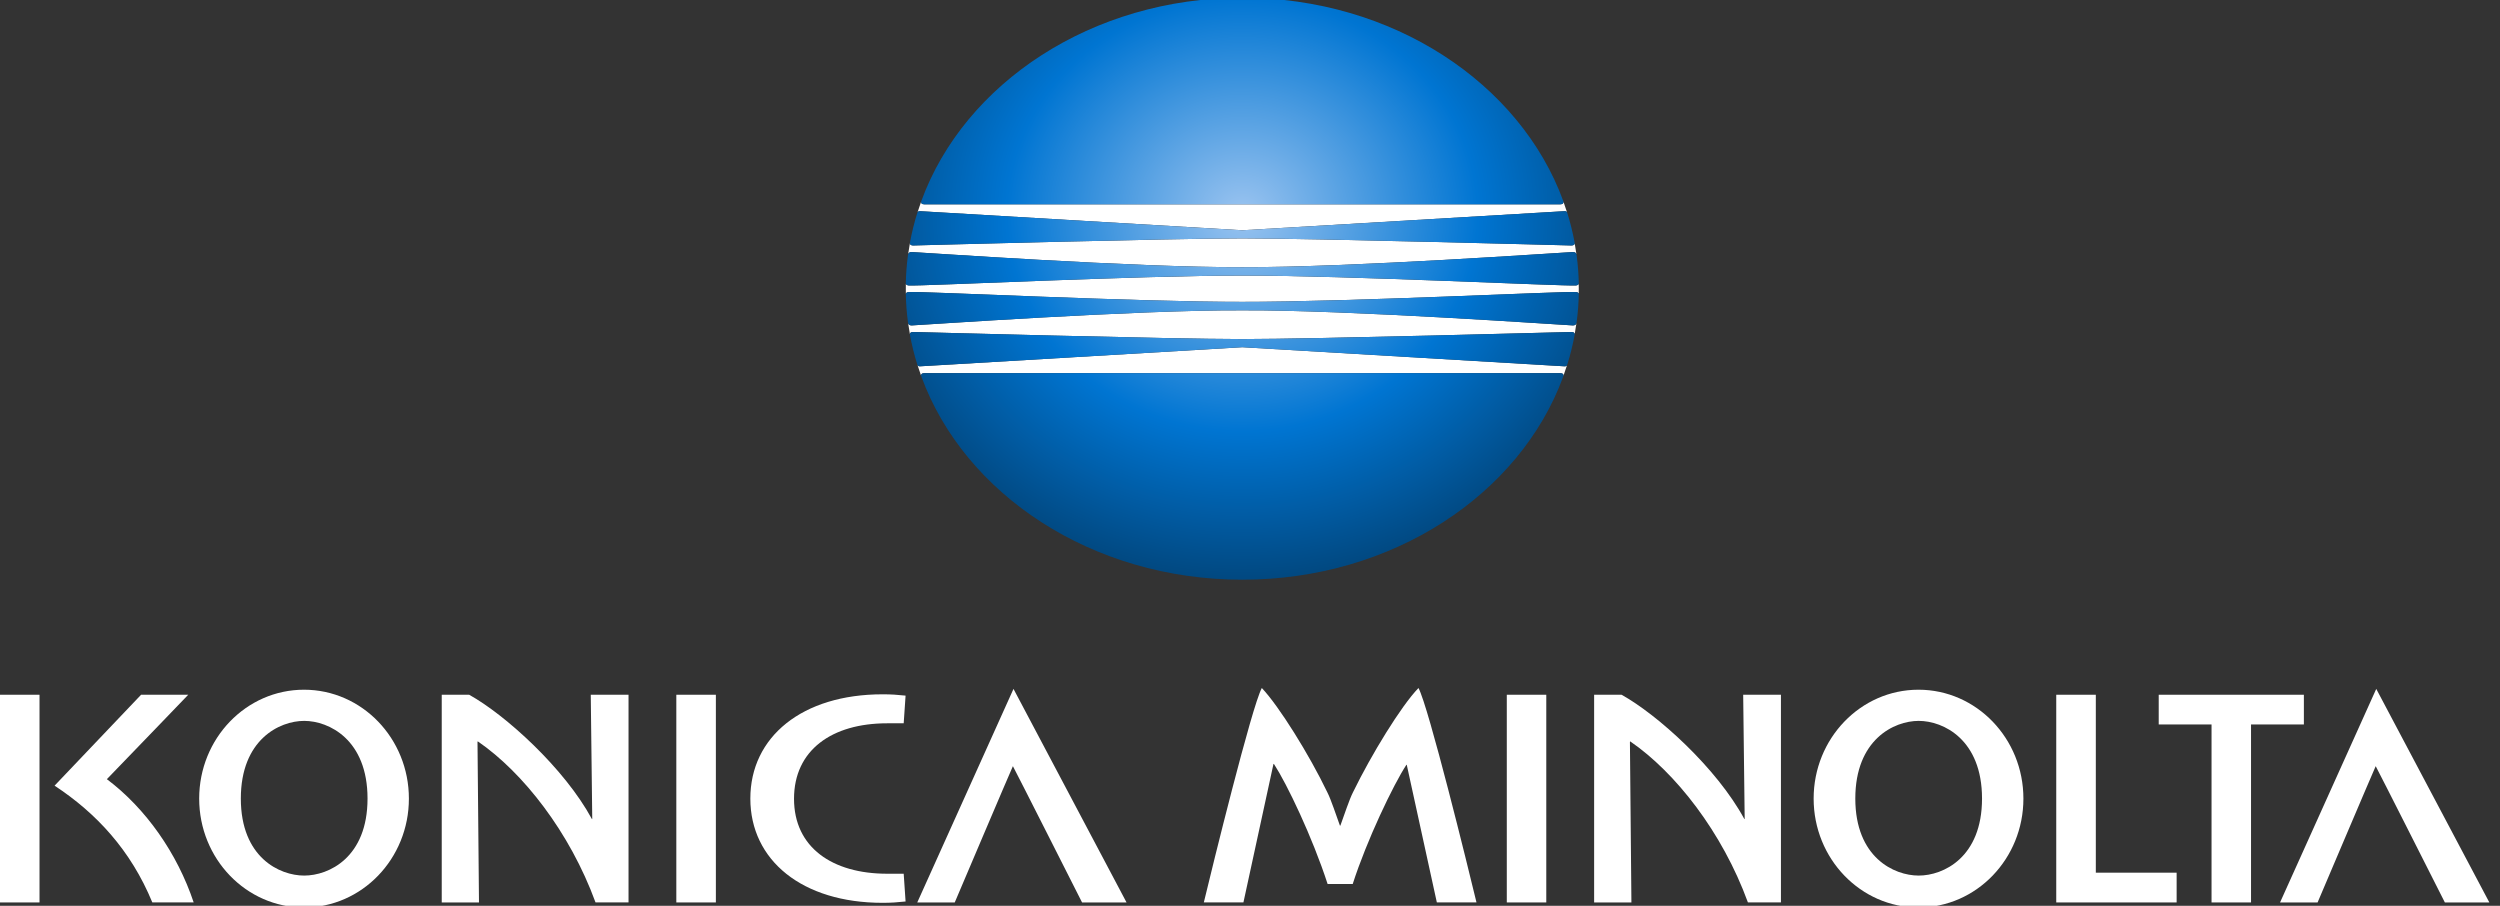 <svg width="138" height="50" viewBox="0 0 138 50" fill="none" xmlns="http://www.w3.org/2000/svg">
<rect x="0" y="0" width="138" height="50" fill="#333333" stroke="none"/>
<g clip-path="url(#clip0)">
<path d="M16.782 38.072C13.586 38.072 10.995 40.763 10.995 44.083C10.995 47.401 13.586 50.093 16.782 50.093C19.978 50.093 22.571 47.401 22.571 44.083C22.571 40.763 19.978 38.072 16.782 38.072ZM16.791 48.332C15.431 48.332 13.294 47.331 13.294 44.08C13.294 40.831 15.422 39.793 16.791 39.793C18.159 39.793 20.288 40.828 20.288 44.08C20.288 47.335 18.152 48.332 16.791 48.332Z" fill="white"/>
<path d="M105.901 38.072C102.705 38.072 100.113 40.763 100.113 44.083C100.113 47.401 102.705 50.093 105.901 50.093C109.098 50.093 111.692 47.401 111.692 44.083C111.692 40.763 109.098 38.072 105.901 38.072ZM105.912 48.332C104.55 48.332 102.413 47.331 102.413 44.08C102.413 40.831 104.542 39.793 105.912 39.793C107.28 39.793 109.408 40.828 109.408 44.08C109.408 47.335 107.272 48.332 105.912 48.332Z" fill="white"/>
<path d="M2.181 38.35H0V49.815H2.181V38.35Z" fill="white"/>
<path d="M39.516 38.35H37.333V49.815H39.516V38.35Z" fill="white"/>
<path d="M48.971 39.926H49.884L49.988 38.398C49.531 38.35 49.188 38.326 48.72 38.326C44.279 38.326 41.419 40.677 41.419 44.081C41.419 47.485 44.279 49.836 48.72 49.836C49.188 49.836 49.531 49.81 49.988 49.762L49.884 48.23H48.971C45.937 48.23 43.83 46.774 43.83 44.093C43.83 41.411 45.915 39.926 48.971 39.926Z" fill="white"/>
<path d="M32.692 45.194C32.692 45.217 32.681 45.226 32.672 45.209C31.149 42.396 27.885 39.453 25.898 38.35H24.384V49.815H26.44C26.44 49.815 26.358 40.976 26.358 40.958C26.358 40.929 26.366 40.92 26.383 40.929C28.864 42.634 31.454 45.93 32.873 49.814H34.695V38.35H32.61C32.61 38.35 32.692 45.183 32.692 45.194Z" fill="white"/>
<path d="M96.306 45.194C96.306 45.217 96.293 45.226 96.287 45.209C94.763 42.396 91.499 39.453 89.51 38.35H87.996V49.815H90.054C90.054 49.815 89.972 40.976 89.972 40.958C89.972 40.929 89.981 40.92 89.994 40.929C92.478 42.634 95.069 45.93 96.485 49.814H98.308V38.35H96.224C96.224 38.35 96.306 45.183 96.306 45.194Z" fill="white"/>
<path d="M85.355 38.35H83.175V49.815H85.355V38.35Z" fill="white"/>
<path d="M50.633 49.815H52.702C52.702 49.815 55.795 42.535 55.912 42.292C56.053 42.541 59.73 49.815 59.73 49.815H62.185L55.945 38.027L50.633 49.815Z" fill="white"/>
<path d="M131.169 38.027L125.859 49.815H127.931C127.931 49.815 131.023 42.535 131.139 42.292C131.28 42.541 134.956 49.815 134.956 49.815H137.412L131.169 38.027Z" fill="white"/>
<path d="M5.899 43.01C7.114 41.758 10.391 38.35 10.391 38.35H7.788L3.012 43.369C5.306 44.876 7.221 46.928 8.408 49.814H10.691C9.785 47.102 8.048 44.623 5.899 43.01Z" fill="white"/>
<path d="M115.689 38.35H113.505V49.815H120.15V48.172H115.689V38.35Z" fill="white"/>
<path d="M127.174 38.35H119.161V39.99H122.077V49.815H124.257V39.99H127.174V38.35Z" fill="white"/>
<path d="M74.692 43.72C74.483 44.121 74.189 45.031 73.991 45.566C73.986 45.582 73.967 45.582 73.961 45.566C73.768 45.043 73.473 44.127 73.267 43.733C72.271 41.655 70.596 38.974 69.652 37.978C69.099 38.994 66.91 47.897 66.451 49.814H68.637C68.637 49.814 70.287 42.21 70.292 42.187C70.297 42.161 70.311 42.155 70.324 42.175C71.041 43.276 72.443 46.205 73.284 48.797H74.67C75.447 46.377 76.911 43.32 77.631 42.22C77.641 42.202 77.651 42.213 77.656 42.231C77.661 42.251 79.314 49.814 79.314 49.814H81.502C81.041 47.897 78.854 38.994 78.3 37.978C77.337 38.974 75.698 41.655 74.692 43.72Z" fill="white"/>
<path d="M86.5 20.157C86.472 20.207 86.42 20.223 86.367 20.22C86.297 20.215 68.575 19.166 68.575 19.166C68.575 19.166 50.852 20.215 50.782 20.22C50.73 20.223 50.678 20.207 50.648 20.157C50.711 20.356 50.778 20.554 50.849 20.75C50.832 20.652 50.895 20.598 51.021 20.598H86.126C86.254 20.598 86.317 20.652 86.3 20.749C86.37 20.554 86.437 20.356 86.5 20.157Z" fill="white"/>
<path d="M86.991 15.757C86.338 15.806 74.331 15.206 68.574 15.213C62.821 15.206 50.812 15.806 50.158 15.757C50.079 15.752 50.018 15.717 50.003 15.665C50.002 15.756 50.001 15.847 50.001 15.939C50.001 16.03 50.002 16.121 50.003 16.211C50.018 16.159 50.079 16.126 50.158 16.119C50.812 16.071 62.821 16.671 68.574 16.662C74.331 16.671 86.338 16.071 86.991 16.119C87.069 16.126 87.131 16.159 87.145 16.211C87.147 16.121 87.148 16.03 87.148 15.939C87.148 15.847 87.147 15.756 87.145 15.665C87.131 15.717 87.069 15.752 86.991 15.757Z" fill="white"/>
<path d="M86.819 17.963C86.278 17.942 74.452 17.104 68.575 17.131C62.698 17.104 50.873 17.942 50.33 17.963C50.235 17.966 50.159 17.934 50.13 17.845C50.158 18.046 50.191 18.248 50.227 18.449C50.23 18.364 50.303 18.323 50.405 18.325C50.544 18.327 64.69 18.717 68.575 18.717C72.457 18.717 86.606 18.326 86.744 18.325C86.847 18.323 86.919 18.364 86.922 18.448C86.958 18.247 86.991 18.046 87.018 17.845C86.99 17.934 86.915 17.966 86.819 17.963Z" fill="white"/>
<path d="M50.649 11.719C50.678 11.669 50.729 11.654 50.782 11.657C50.852 11.661 68.575 12.71 68.575 12.71C68.575 12.71 86.297 11.661 86.367 11.657C86.42 11.654 86.471 11.668 86.5 11.718C86.437 11.52 86.37 11.322 86.3 11.126C86.317 11.224 86.254 11.279 86.126 11.279H51.021C50.896 11.279 50.832 11.223 50.849 11.124C50.778 11.322 50.711 11.52 50.649 11.719Z" fill="white"/>
<path d="M50.33 13.912C50.873 13.934 62.698 14.771 68.574 14.747C74.452 14.771 86.278 13.934 86.819 13.912C86.914 13.909 86.99 13.942 87.018 14.03C86.991 13.829 86.957 13.628 86.922 13.427C86.919 13.511 86.846 13.551 86.744 13.55C86.605 13.548 72.457 13.159 68.574 13.159C64.69 13.159 50.543 13.548 50.404 13.55C50.303 13.551 50.23 13.511 50.227 13.427C50.191 13.626 50.158 13.829 50.13 14.03C50.159 13.942 50.235 13.909 50.33 13.912Z" fill="white"/>
<path d="M51.021 11.279H86.126C86.271 11.279 86.333 11.208 86.288 11.083C83.912 4.597 76.881 -0.124 68.575 -0.124C60.269 -0.124 53.236 4.597 50.862 11.083C50.815 11.207 50.878 11.279 51.021 11.279ZM50.158 15.757C50.812 15.806 62.822 15.206 68.575 15.213C74.331 15.206 86.338 15.806 86.991 15.757C87.082 15.75 87.15 15.704 87.149 15.638C87.139 15.149 87.1 14.61 87.028 14.075C87.012 13.953 86.928 13.909 86.819 13.913C86.278 13.934 74.452 14.771 68.575 14.748C62.698 14.772 50.873 13.934 50.33 13.913C50.221 13.909 50.137 13.953 50.121 14.075C50.049 14.61 50.01 15.149 50 15.638C49.999 15.704 50.067 15.75 50.158 15.757ZM50.405 13.551C50.544 13.549 64.69 13.159 68.575 13.159C72.457 13.159 86.606 13.549 86.744 13.551C86.861 13.553 86.939 13.499 86.919 13.389C86.821 12.858 86.686 12.299 86.514 11.75C86.49 11.674 86.429 11.653 86.367 11.657C86.297 11.661 68.575 12.71 68.575 12.71C68.575 12.71 50.852 11.661 50.782 11.657C50.721 11.653 50.659 11.674 50.635 11.75C50.462 12.3 50.328 12.858 50.23 13.389C50.209 13.499 50.288 13.553 50.405 13.551ZM50.862 20.795C53.236 27.279 60.269 32 68.575 32C76.881 32 83.912 27.28 86.288 20.795C86.333 20.669 86.271 20.598 86.126 20.598H51.021C50.878 20.598 50.815 20.669 50.862 20.795ZM50 16.238C50.01 16.727 50.05 17.267 50.121 17.802C50.137 17.923 50.221 17.967 50.33 17.963C50.873 17.943 62.699 17.104 68.575 17.131C74.452 17.104 86.278 17.942 86.819 17.963C86.928 17.967 87.012 17.923 87.028 17.802C87.1 17.266 87.139 16.727 87.149 16.238C87.15 16.171 87.082 16.126 86.991 16.119C86.338 16.07 74.331 16.671 68.575 16.663C62.822 16.671 50.812 16.07 50.158 16.119C50.067 16.126 49.999 16.171 50 16.238ZM50.23 18.487C50.328 19.018 50.462 19.577 50.635 20.126C50.659 20.202 50.721 20.224 50.782 20.221C50.852 20.216 68.575 19.167 68.575 19.167C68.575 19.167 86.297 20.216 86.367 20.221C86.429 20.224 86.49 20.202 86.514 20.126C86.686 19.578 86.821 19.018 86.919 18.487C86.939 18.377 86.861 18.324 86.744 18.325C86.606 18.327 72.457 18.717 68.575 18.717C64.69 18.717 50.544 18.327 50.405 18.325C50.288 18.324 50.209 18.378 50.23 18.487Z" fill="url(#paint0_radial)"/>
</g>
<defs>
<radialGradient id="paint0_radial" cx="0" cy="0" r="1" gradientUnits="userSpaceOnUse" gradientTransform="translate(68.574 11.824) scale(21.89 20.236)">
<stop stop-color="#9BC4F0"/>
<stop offset="0.593" stop-color="#0075D2"/>
<stop offset="1" stop-color="#014880"/>
</radialGradient>
<clipPath id="clip0">
<rect width="137.952" height="50" fill="white"/>
</clipPath>
</defs>
</svg>
